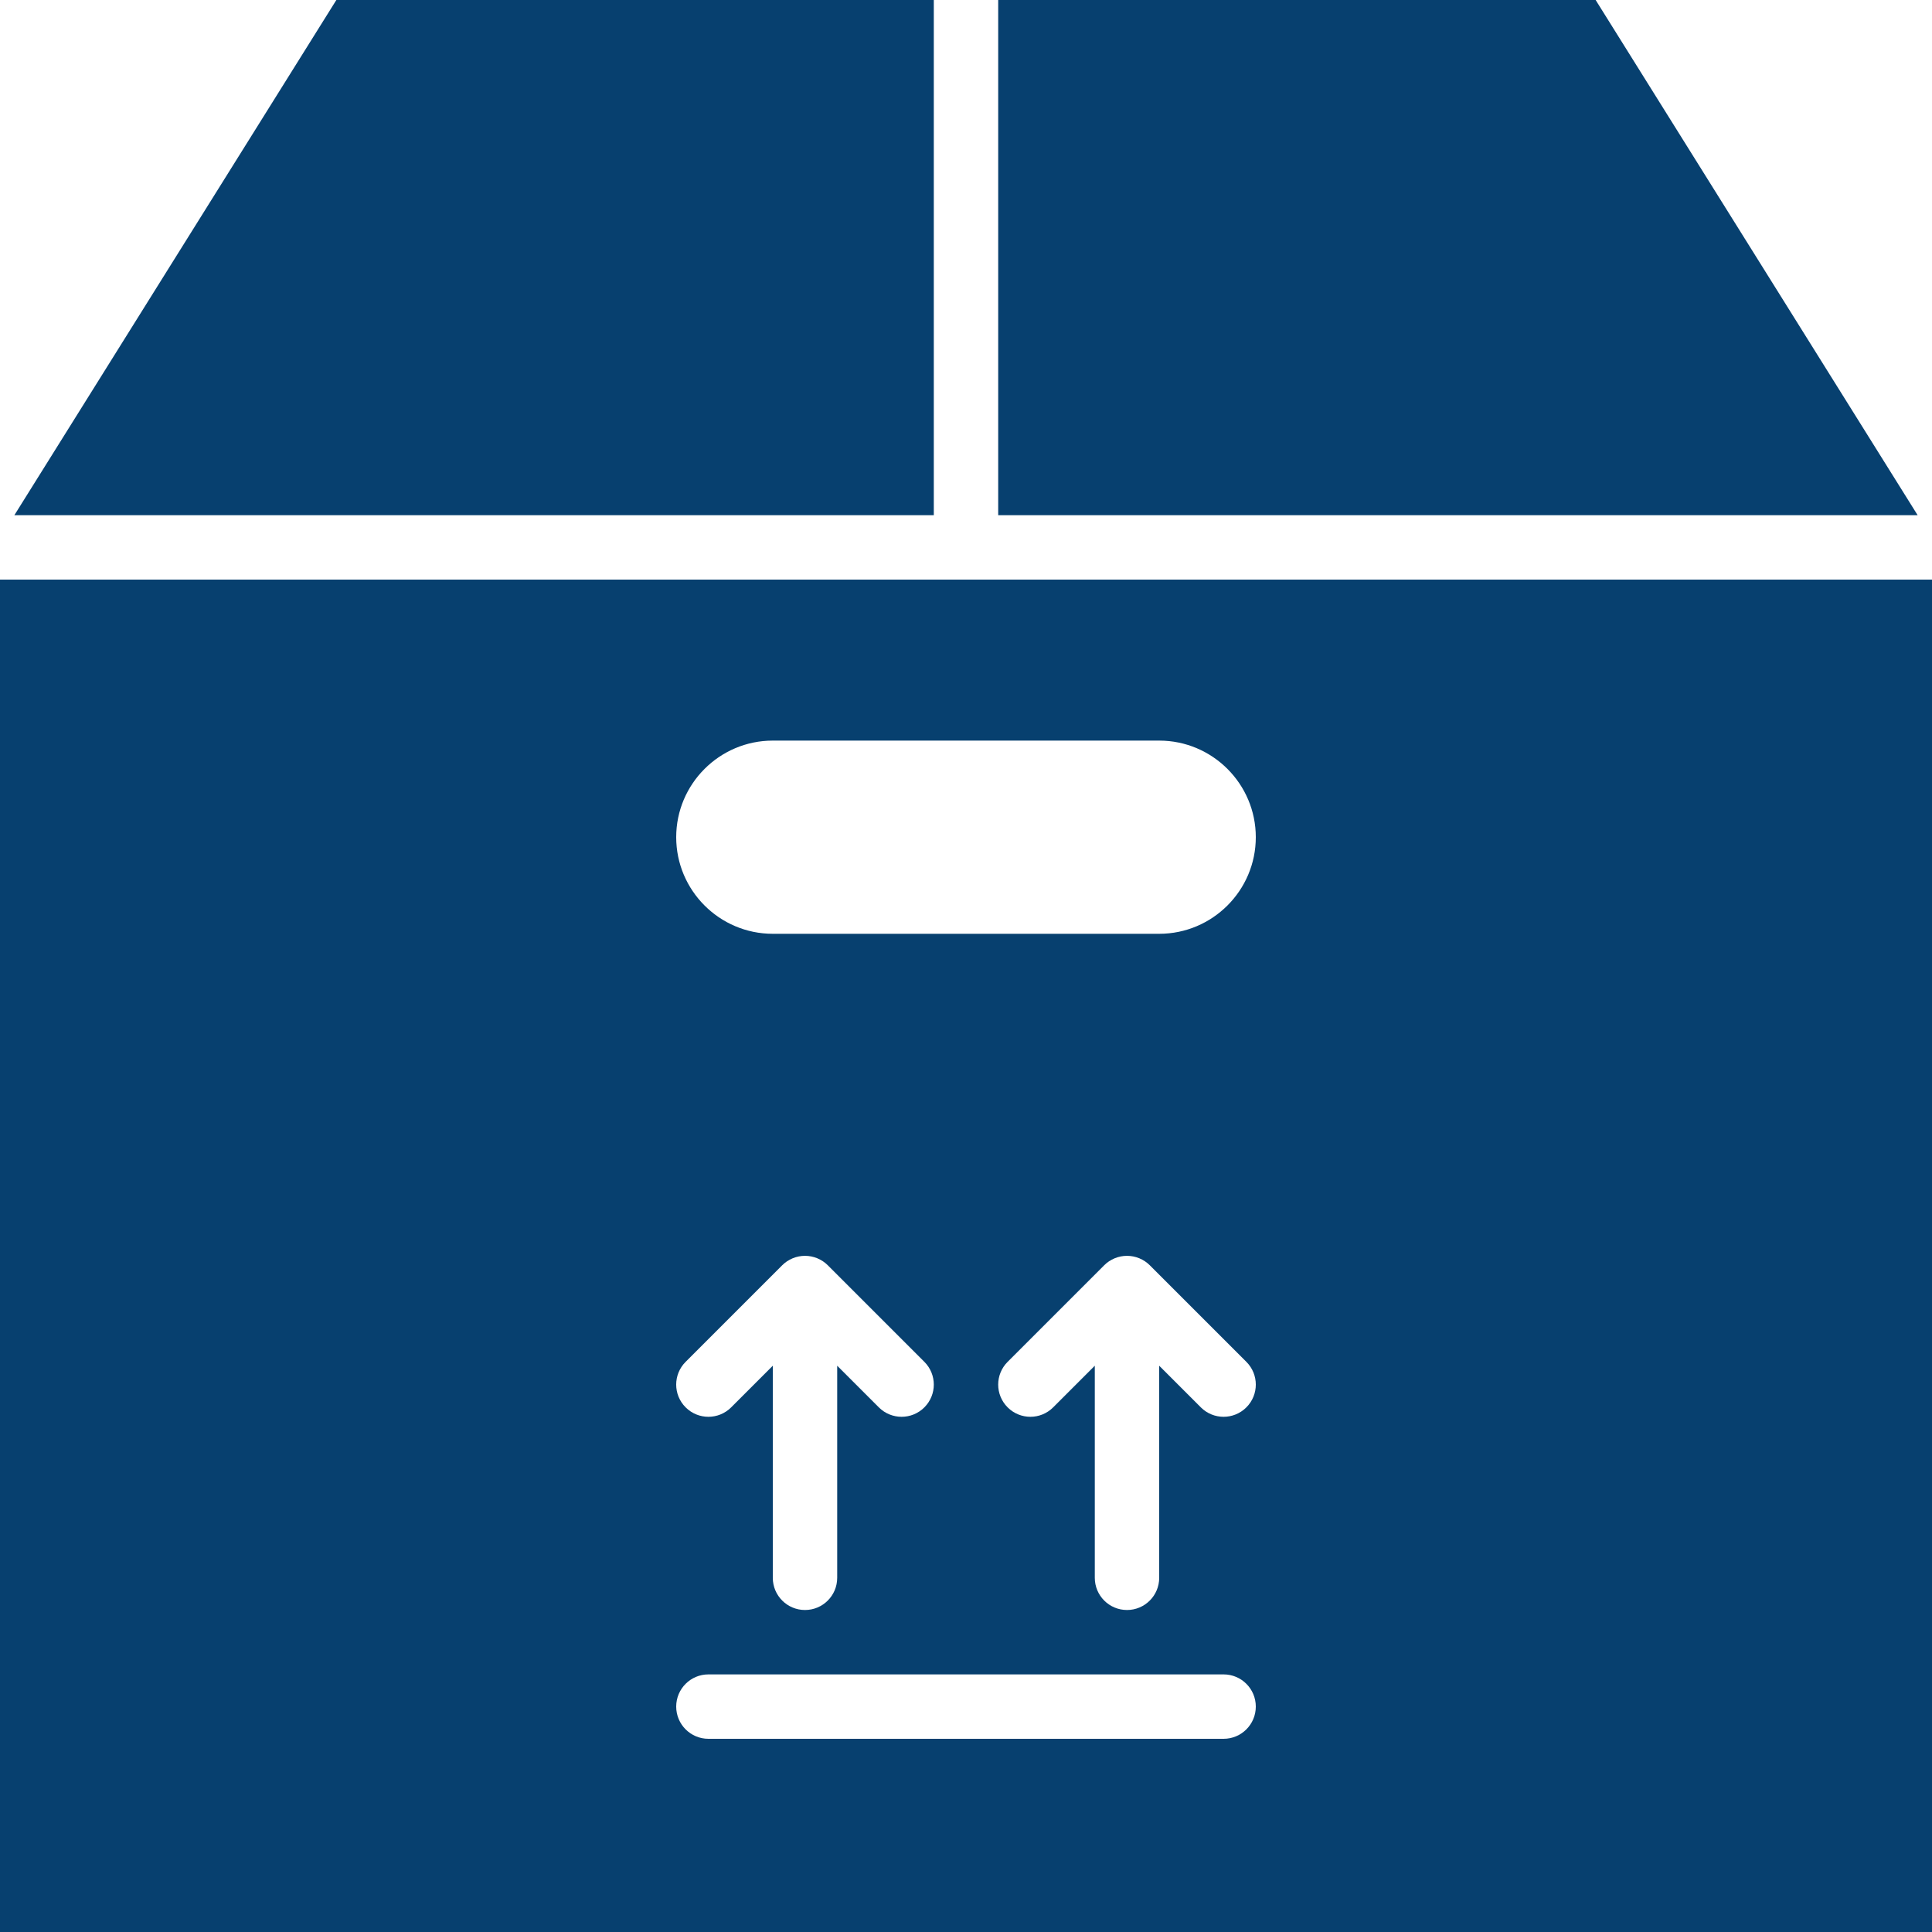<?xml version="1.0" encoding="iso-8859-1"?>
<!-- Generator: Adobe Illustrator 18.0.0, SVG Export Plug-In . SVG Version: 6.00 Build 0)  -->
<!DOCTYPE svg PUBLIC "-//W3C//DTD SVG 1.1//EN" "http://www.w3.org/Graphics/SVG/1.1/DTD/svg11.dtd">
<svg xmlns="http://www.w3.org/2000/svg" xmlns:xlink="http://www.w3.org/1999/xlink" version="1.1" id="Capa_1" x="0px" y="0px" viewBox="0 0 60 60" style="enable-background:new 0 0 60 60;" xml:space="preserve" width="512px" height="512px">
<g>
	<polygon points="49.554,0 31,0 31,16 59.554,16  " fill="#07406f"/>
	<polygon points="29,0 10.446,0 0.446,16 29,16  " fill="#07406f"/>
	<path d="M0,18v42h60V18H0z M22.707,43.707C22.512,43.902,22.256,44,22,44s-0.512-0.098-0.707-0.293   c-0.391-0.391-0.391-1.023,0-1.414l2.999-2.999c0.092-0.093,0.203-0.166,0.326-0.217c0.244-0.101,0.52-0.101,0.764,0   c0.123,0.051,0.233,0.124,0.326,0.217l2.999,2.999c0.391,0.391,0.391,1.023,0,1.414C28.512,43.902,28.256,44,28,44   s-0.512-0.098-0.707-0.293L26,42.414V49c0,0.553-0.448,1-1,1s-1-0.447-1-1v-6.586L22.707,43.707z M38,54H22c-0.552,0-1-0.447-1-1   s0.448-1,1-1h16c0.552,0,1,0.447,1,1S38.552,54,38,54z M38.707,43.707C38.512,43.902,38.256,44,38,44s-0.512-0.098-0.707-0.293   L36,42.414V49c0,0.553-0.448,1-1,1s-1-0.447-1-1v-6.586l-1.293,1.293C32.512,43.902,32.256,44,32,44s-0.512-0.098-0.707-0.293   c-0.391-0.391-0.391-1.023,0-1.414l2.999-2.999c0.092-0.093,0.203-0.166,0.326-0.217c0.244-0.101,0.52-0.101,0.764,0   c0.123,0.051,0.233,0.124,0.326,0.217l2.999,2.999C39.098,42.684,39.098,43.316,38.707,43.707z M36,29H24c-1.654,0-3-1.346-3-3   s1.346-3,3-3h12c1.654,0,3,1.346,3,3S37.654,29,36,29z" fill="#07406f"/>
</g>
<g>
</g>
<g>
</g>
<g>
</g>
<g>
</g>
<g>
</g>
<g>
</g>
<g>
</g>
<g>
</g>
<g>
</g>
<g>
</g>
<g>
</g>
<g>
</g>
<g>
</g>
<g>
</g>
<g>
</g>
</svg>
